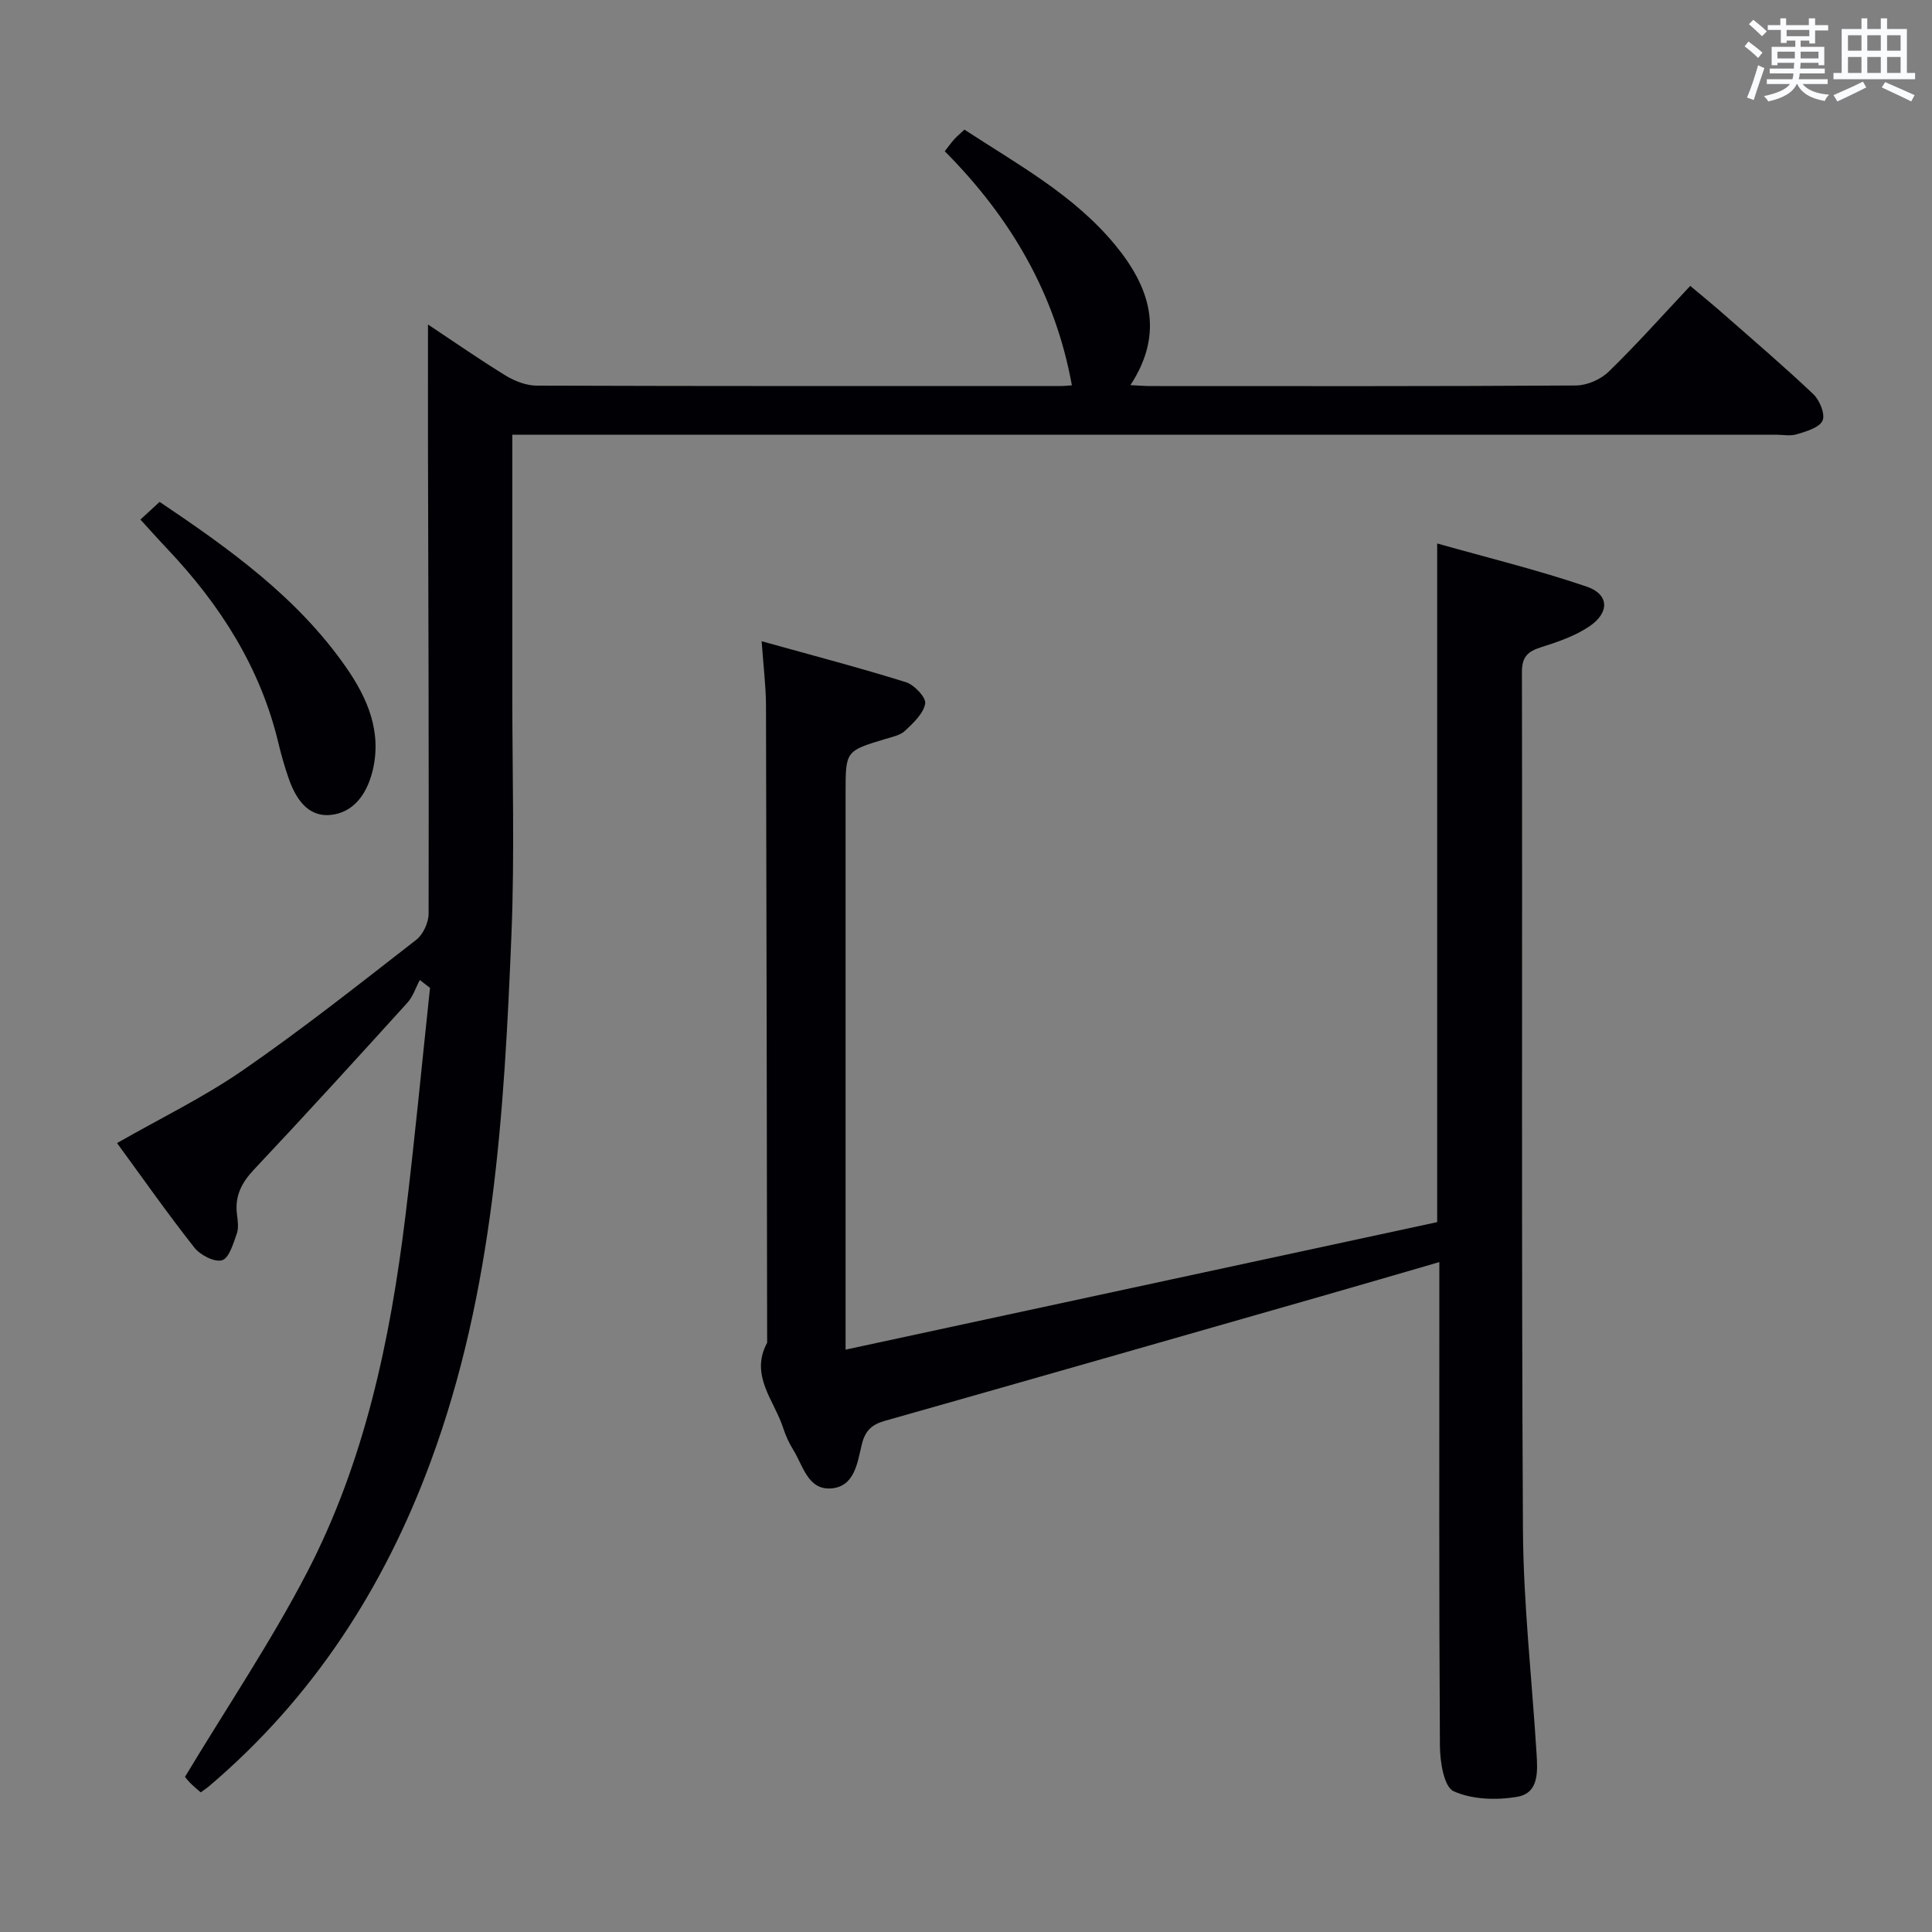 <svg enable-background="new 0 0 400 400" viewBox="0 0 400 400" xmlns="http://www.w3.org/2000/svg"><rect x="0" y="0" width="400" height="400" fill="#808080" stroke="none"/><g fill="#010105"><path d="m106.07 90c0 18.43.01 36.08 0 53.74-.01 16.5.49 33.02-.17 49.49-1.5 37.04-3.69 74.04-16.72 109.35-9.69 26.25-24.45 49.02-45.89 67.23-.5.43-1.06.78-1.73 1.28-.78-.69-1.56-1.3-2.23-2-.68-.71-1.26-1.52-1.02-1.23 8.68-14.42 17.79-27.94 25.26-42.31 11.93-22.97 17.21-48.06 20.34-73.57 1.94-15.79 3.43-31.63 5.12-47.45-.7-.54-1.41-1.09-2.11-1.63-.85 1.58-1.41 3.42-2.58 4.71-10.51 11.59-21.05 23.17-31.78 34.56-2.61 2.77-3.98 5.55-3.49 9.3.17 1.31.37 2.79-.05 3.97-.73 2.02-1.59 5.06-3.04 5.48-1.57.46-4.52-1.07-5.74-2.62-5.56-7.05-10.72-14.41-16.01-21.64 8.91-5.09 17.94-9.47 26.09-15.1 12.31-8.5 24.06-17.81 35.88-27 1.42-1.1 2.53-3.56 2.54-5.4.07-31.83-.05-63.66-.13-95.49-.02-8.64 0-17.28 0-26.49 5.26 3.49 10.59 7.21 16.12 10.6 1.87 1.14 4.24 2.05 6.39 2.06 36.17.12 72.33.09 108.5.08.82 0 1.65-.1 2.3-.14-3.43-19.01-12.74-34.81-26.32-48.47.81-1.02 1.36-1.81 2-2.51.55-.61 1.2-1.14 2.08-1.96 10.98 7.18 22.6 13.48 31.13 23.79 7.19 8.69 10.43 18.12 3.23 29.11 1.74.08 2.99.19 4.24.19 29.33.01 58.67.07 88-.12 2.3-.01 5.12-1.25 6.78-2.86 5.72-5.55 11.03-11.53 16.89-17.76 2.4 2.02 4.66 3.86 6.85 5.79 6.25 5.49 12.59 10.9 18.63 16.63 1.31 1.25 2.51 4.15 1.91 5.47-.65 1.46-3.34 2.22-5.28 2.82-1.37.43-2.97.1-4.47.1-85 0-170 0-255 0-2 0-3.97 0-6.52 0z"/><path d="m157.69 132.76c10.61 2.96 20.31 5.49 29.87 8.48 1.73.54 4.21 3.17 3.99 4.43-.36 2.07-2.45 4.01-4.17 5.63-1.01.95-2.67 1.27-4.08 1.7-8.22 2.48-8.23 2.46-8.23 11.15v108.5 6.78c41.28-8.9 81.93-17.66 122.48-26.4 0-46.7 0-92.98 0-140.51 10.31 2.91 20.8 5.47 30.98 8.94 4.65 1.59 4.75 5.39.51 8.24-2.96 1.99-6.52 3.21-9.97 4.3-2.74.87-3.97 1.95-3.97 5.12.11 59.17-.12 118.33.21 177.5.09 15.44 1.85 30.87 2.81 46.31.23 3.73.57 8.28-3.96 9.07-4.29.75-9.37.59-13.21-1.15-1.99-.9-2.81-6.09-2.83-9.35-.2-31.33-.12-62.67-.12-94 0-1.83 0-3.65 0-6.2-8.37 2.43-16.36 4.77-24.36 7.06-30.16 8.63-60.32 17.28-90.51 25.83-2.72.77-4.04 2.11-4.71 4.89-.91 3.77-1.48 8.71-6.33 9.08-4.84.36-5.82-4.72-7.86-7.99-.87-1.4-1.58-2.95-2.08-4.52-1.86-5.74-6.97-10.88-3.32-17.66-.07-44-.12-87.99-.24-131.99-.02-3.94-.52-7.87-.9-13.24z"/><path d="m29.07 107.57c1.55-1.42 2.63-2.41 3.98-3.66 14.47 9.73 28.53 19.78 38.59 34.23 4.4 6.32 7.5 13.36 5.49 21.5-1.17 4.73-3.92 8.66-8.77 9.09-4.71.42-7.2-3.5-8.63-7.67-.8-2.34-1.5-4.73-2.07-7.14-3.72-15.65-12.03-28.65-22.94-40.19-1.82-1.92-3.58-3.9-5.65-6.16z"/></g><path d="m361.2 9.6.8-1c.9.7 1.9 1.4 2.9 2.3l-.9 1.1c-1-1-2-1.8-2.8-2.4zm.5 10.6c.9-2.1 1.6-4.3 2.3-6.7.4.2.8.4 1.3.6-.7 2.1-1.5 4.3-2.2 6.6zm.4-15.2.9-.9c1 .8 2 1.6 2.8 2.4l-1 1c-.9-.9-1.8-1.7-2.7-2.5zm12.5-1.2h1.2v1.4h2.7v1.1h-2.7v2.7h-1.2v-.6h-1.8v1.3h4.9v3.8h-1.2v-.5h-3.7c0 .4-.1.9-.1 1.2h5.1v1h-5.2c0 .5-.1.9-.2 1.2h6v1h-5.2c1.1 1.3 2.9 2 5.5 2.2-.4.4-.7.8-.9 1.3-2.9-.5-4.8-1.6-5.7-3.5h-.1c-.8 1.7-2.7 2.9-5.9 3.6-.2-.4-.6-.8-.9-1.1 2.8-.6 4.6-1.4 5.4-2.5h-4.8v-1h5.3c.1-.3.2-.7.2-1.2h-4.9v-1h5c0-.4 0-.8.1-1.2h-3.5v.5h-1.2v-3.8h4.9v-1.3h-1.8v.5h-1.2v-2.7h-2.7v-1h2.6v-1.4h1.2v1.4h4.7v-1.4zm-6.6 8.3h3.6c0-.4 0-.9 0-1.4h-3.6zm1.9-4.6h4.7v-1.3h-4.7zm6.6 3.2h-3.7v1.4h3.7z" fill="#fafbfc"/><path d="m385.3 3.8h1.3v2.2h2.8v-2.2h1.3v2.2h4.1v9.1h1.7v1.3h-16.9v-1.3h1.7v-9.1h4.1v-2.2zm.4 13.1.7 1.2c-1.8.9-3.8 1.9-6 2.9-.2-.4-.5-.8-.8-1.3 2.3-1 4.3-1.9 6.1-2.8zm-3.1-6.4h2.8v-3.2h-2.8zm0 4.6h2.8v-3.3h-2.8zm4-4.6h2.8v-3.2h-2.8zm0 4.6h2.8v-3.3h-2.8zm3.7 1.9c2.1.9 4.1 1.8 6.1 2.7l-.7 1.3c-2.2-1.1-4.2-2-6.1-2.9zm3.2-9.7h-2.8v3.2h2.8zm-2.8 7.8h2.8v-3.3h-2.8z" fill="#fafbfc"/></svg>